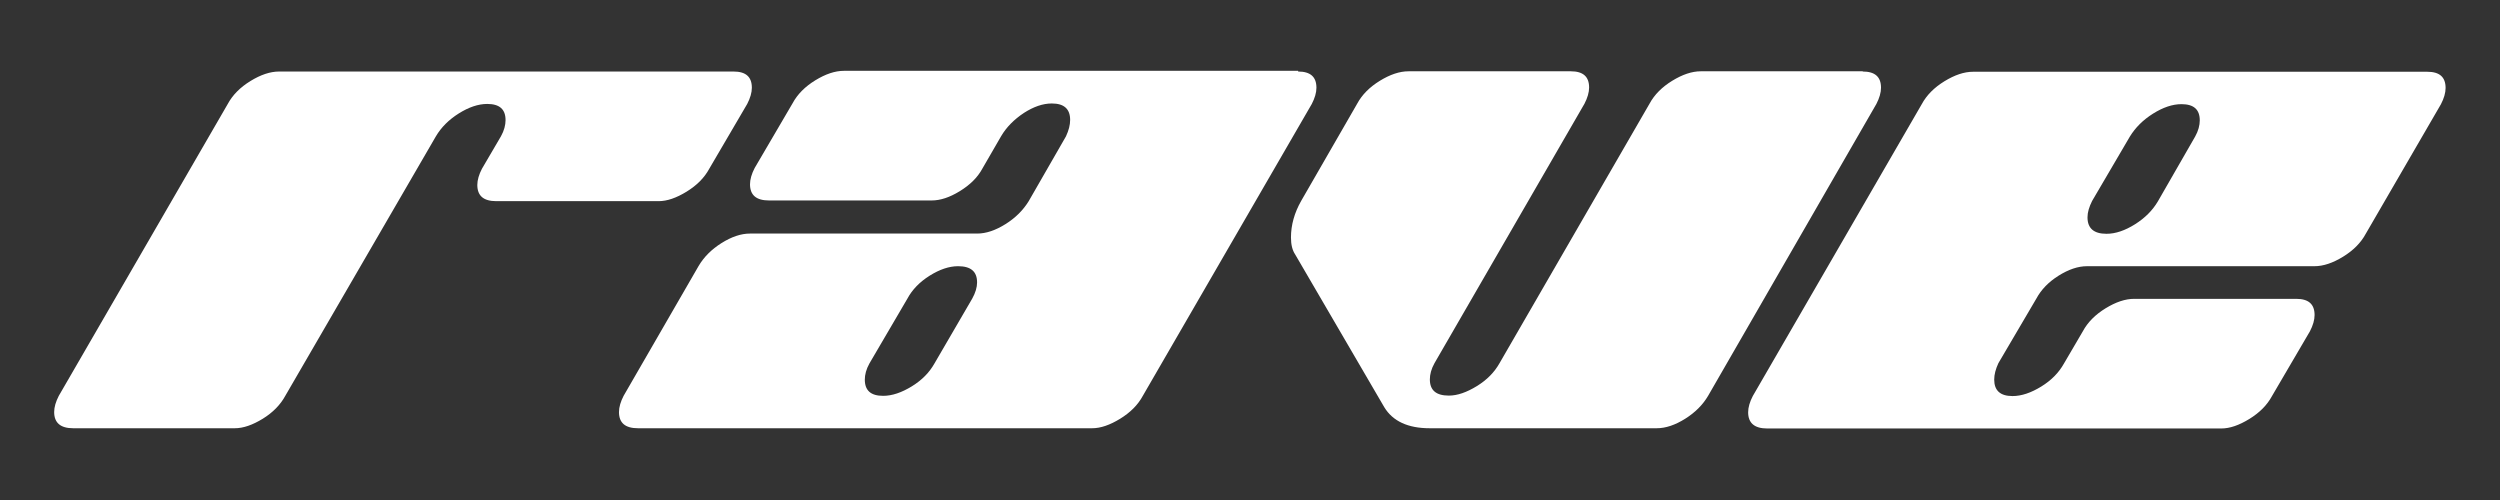 <?xml version="1.0" encoding="utf-8"?>
<!-- Generator: Adobe Illustrator 20.1.0, SVG Export Plug-In . SVG Version: 6.00 Build 0)  -->
<svg version="1.1" id="Layer_1" xmlns="http://www.w3.org/2000/svg" xmlns:xlink="http://www.w3.org/1999/xlink" x="0px" y="0px"
	 viewBox="0 0 1080 216" style="enable-background:new 0 0 1080 216;" xml:space="preserve">
<rect x="0" y="0" width="1080" height="216" fill="#333333" stroke="none"/>
<style type="text/css">
	.st0{fill:#FFFFFF;}
</style>
<path id="XMLID_275_" class="st0" d="M316.9,30.9c5.3,0,7.9,2.3,7.9,7c0,2.1-0.7,4.5-2,7l-16.4,28c-2.1,3.9-5.4,7.2-9.8,9.9
	c-4.4,2.7-8.4,4.1-12.1,4.1h-70.1c-5.5,0-8.2-2.3-8.2-7c0-2.1,0.7-4.5,2-7l8.2-14c1.4-2.5,2-4.9,2-7c0-4.7-2.6-7-7.9-7
	c-3.9,0-8,1.4-12.3,4.1c-4.3,2.7-7.6,6-9.9,9.9l-65,112c-2.1,3.9-5.4,7.3-9.8,10c-4.4,2.7-8.4,4.1-12.1,4.1H31.6
	c-5.4,0-8.2-2.3-8.2-7c0-2.1,0.7-4.5,2-7l73-126.1c2.1-3.9,5.4-7.2,9.8-9.9c4.4-2.7,8.5-4.1,12.4-4.1H316.9z"/>
<path id="XMLID_272_" class="st0" d="M560.8,30.9c5.3,0,7.9,2.3,7.9,7c0,2.1-0.7,4.5-2,7l-73,126.1c-2.1,3.9-5.4,7.2-9.8,9.9
	c-4.4,2.7-8.4,4.1-12.1,4.1H275.6c-5.5,0-8.2-2.3-8.2-7c0-2.1,0.7-4.5,2-7l32.4-56.1c2.3-3.9,5.6-7.2,9.9-9.9
	c4.3-2.7,8.4-4.1,12.3-4.1h98.1c3.9,0,8-1.4,12.3-4.1c4.3-2.7,7.6-6,10-9.9l16.1-28c1.2-2.6,1.8-4.9,1.8-7.1c0-4.7-2.6-7.1-7.9-7.1
	c-3.9,0-7.9,1.4-12.1,4.1c-4.2,2.8-7.5,6.1-9.8,10l-8.1,14c-2.1,3.9-5.4,7.1-9.8,9.8c-4.4,2.7-8.4,4-12.1,4h-70.3
	c-5.5,0-8.2-2.3-8.2-7c0-2.1,0.7-4.5,2-7l16.4-28c2.1-3.9,5.4-7.2,9.8-9.9c4.4-2.7,8.5-4.1,12.4-4.1H560.8z M420,129
	c1.4-2.5,2.1-4.9,2.1-7c0-4.7-2.7-7-8.2-7c-3.9,0-8,1.4-12.3,4.1c-4.3,2.7-7.5,6-9.6,9.9l-16.4,28c-1.4,2.5-2,4.9-2,7
	c0,4.7,2.6,7,7.9,7c3.9,0,8-1.4,12.4-4.1c4.4-2.7,7.6-6,9.8-9.9L420,129z"/>
<path id="XMLID_270_" class="st0" d="M804.7,30.9c5.3,0,7.9,2.3,7.9,7c0,2.1-0.7,4.5-2,7l-72.7,126.1c-2.3,3.9-5.6,7.2-9.9,9.9
	c-4.3,2.7-8.4,4.1-12.3,4.1h-98.1c-9.3,0-15.9-3-19.6-9.1l-38.5-66c-1.2-1.8-1.8-4.2-1.8-7.3c0-5.4,1.5-10.7,4.4-15.8l24.2-42
	c2.1-3.9,5.4-7.2,9.8-9.9c4.4-2.7,8.5-4.1,12.4-4.1h70.1c5.3,0,7.9,2.3,7.9,7c0,2.1-0.7,4.5-2,7l-64.8,112.1c-1.4,2.5-2,4.9-2,7
	c0,4.7,2.7,7,8.2,7c3.7,0,7.7-1.4,12.1-4.1c4.4-2.7,7.6-6,9.8-9.9l64.8-112.1c2.1-3.9,5.4-7.2,9.8-9.9c4.4-2.7,8.5-4.1,12.4-4.1
	H804.7z"/>
<path id="XMLID_264_" class="st0" d="M889.3,119.1c-4.3,2.7-7.5,6-9.6,9.9l-16.4,27.9c-1.2,2.6-1.8,4.9-1.8,7.1
	c0,4.7,2.6,7.1,7.9,7.1c3.9,0,8-1.4,12.4-4.1c4.4-2.7,7.6-6,9.8-9.9l8.2-14c2.1-3.9,5.4-7.2,9.8-9.9c4.4-2.7,8.5-4.1,12.4-4.1H992
	c5.3,0,7.9,2.3,7.9,7c0,2.1-0.7,4.5-2,7l-16.4,28c-2.1,3.9-5.4,7.2-9.8,9.9c-4.4,2.7-8.4,4.1-12.1,4.1H763.4c-5.4,0-8.2-2.3-8.2-7
	c0-2.1,0.7-4.5,2-7l73-126.1c2.1-3.9,5.4-7.2,9.8-9.9c4.4-2.7,8.5-4.1,12.4-4.1h196.2c5.3,0,7.9,2.3,7.9,7c0,2.1-0.7,4.5-2,7
	L1022,101c-2.1,3.9-5.4,7.2-9.8,9.9c-4.4,2.7-8.5,4.1-12.4,4.1h-98.2C897.7,115,893.6,116.4,889.3,119.1z M903.8,86.8
	c-1.3,2.6-2,4.9-2,7.1c0,4.7,2.7,7.1,8.2,7.1c3.9,0,8-1.4,12.3-4.1c4.3-2.7,7.6-6,9.9-9.9l16.1-28c1.4-2.5,2-4.9,2-7
	c0-4.7-2.6-7-7.9-7c-3.9,0-8,1.4-12.3,4.1c-4.3,2.7-7.6,6-10,9.9L903.8,86.8z"/>
</svg>

